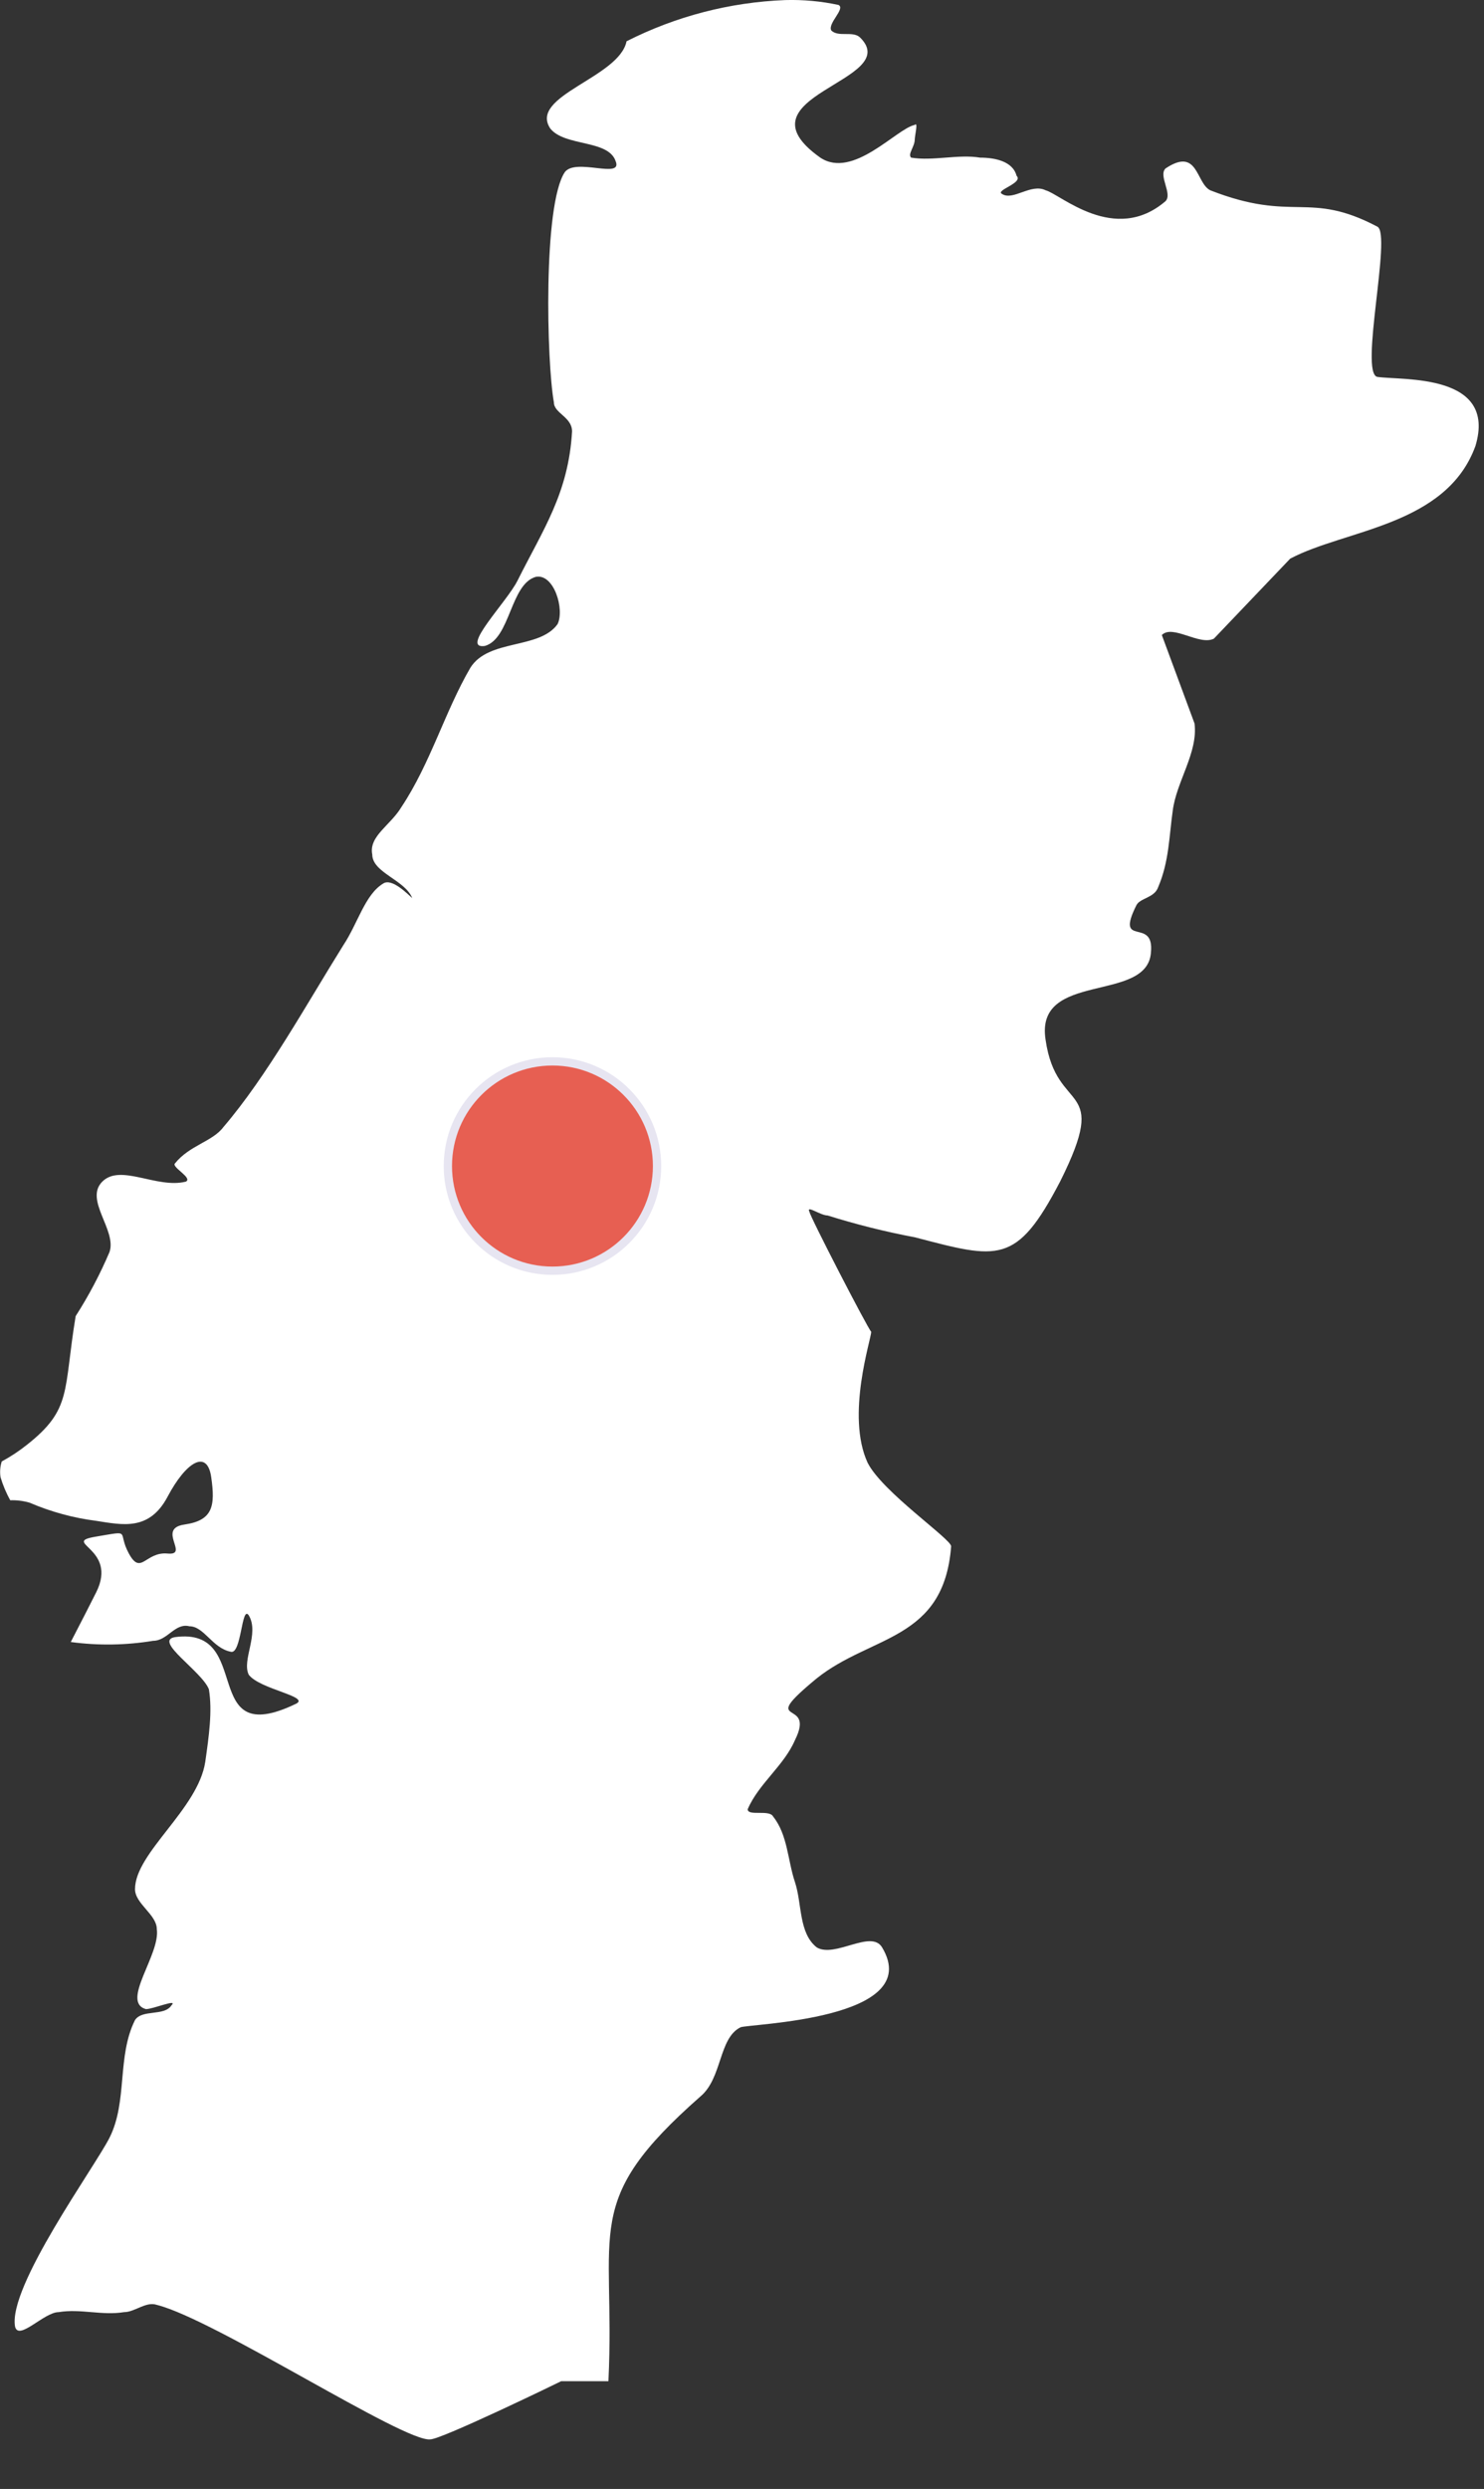 <?xml version="1.0" encoding="UTF-8"?>
<svg width="179px" height="300px" viewBox="0 0 179 300" version="1.1" xmlns="http://www.w3.org/2000/svg" xmlns:xlink="http://www.w3.org/1999/xlink">
    <rect x="0" y="0" width="179" height="300" fill="#333333" stroke="none"/>
    <!-- Generator: Sketch 64 (93537) - https://sketch.com -->
    <title>maps-06</title>
    <desc>Created with Sketch.</desc>
    <g id="maps-06" stroke="none" stroke-width="1" fill="none" fill-rule="evenodd">
        <g id="maps-09" fill-rule="nonzero">
            <path d="M94.709,0.009 C88.048,0.267 81.521,1.961 75.575,4.975 C74.697,9.368 63.738,11.537 66.375,15.491 C68.131,17.691 73.383,16.799 74.262,19.435 C75.14,21.635 69.445,18.992 68.127,20.749 C65.491,24.7 65.933,43.667 66.812,48.5 C66.812,49.818 69.003,50.248 69.003,52.005 C68.563,59.473 65.503,63.82 62.43,69.97 C61.112,72.606 55.412,78.296 58.487,77.857 C61.561,76.978 61.546,70.41 64.621,69.532 C66.821,69.093 68.128,73.471 67.25,75.232 C65.05,78.307 58.93,76.976 56.734,80.49 C53.659,85.762 51.923,92.015 48.409,97.29 C47.091,99.49 44.464,100.79 44.903,102.99 C44.903,105.19 48.845,106.051 49.723,108.248 C49.269,107.874 47.289,105.781 46.223,106.495 C44.023,107.813 43.16,111.308 41.403,113.944 C37.011,120.973 32.214,129.702 26.944,135.852 C25.626,137.609 22.858,138.037 21.101,140.234 C20.662,140.673 23.294,141.985 22.416,142.425 C18.902,143.303 14.534,140.225 12.338,142.425 C10.142,144.625 14.093,148.26 13.214,150.896 C12.071,153.587 10.703,156.176 9.125,158.637 C7.632,167.703 8.707,169.825 3.282,174.119 C2.32,174.887 1.292,175.567 0.21,176.153 C0.015,176.767 -0.035,177.417 0.064,178.053 C0.354,179.017 0.746,179.948 1.233,180.829 C2.023,180.803 2.811,180.901 3.57,181.121 C6.133,182.221 8.836,182.958 11.603,183.311 C14.795,183.803 18.01,184.565 20.22,180.39 C22.43,176.215 24.987,174.616 25.478,178.053 C25.969,181.49 25.703,183.259 22.265,183.753 C18.827,184.247 22.921,187.503 20.22,187.253 C17.519,187.003 17.02,189.953 15.546,187.253 C14.072,184.553 16.023,184.471 11.603,185.208 C7.183,185.945 14.303,186.525 11.603,191.927 C10.929,193.274 9.832,195.414 8.536,197.915 C11.836,198.36 15.183,198.311 18.468,197.769 C20.224,197.769 21.092,195.577 22.849,196.017 C24.606,196.017 25.619,198.644 27.815,199.084 C29.133,199.523 29.128,193.384 30.006,194.702 C31.324,196.902 29.128,200.102 30.006,201.859 C31.324,203.616 37.459,204.486 35.706,205.359 C23.847,211.07 30.763,196.008 21.106,197.326 C18.47,197.765 24.317,201.41 25.195,203.607 C25.634,206.242 25.195,209.295 24.757,212.37 C23.879,218.081 16.286,223.313 16.286,227.706 C16.286,229.463 18.915,230.768 18.915,232.526 C19.354,235.601 14.526,241.287 17.6,242.165 C18.479,242.165 21.546,240.849 20.668,241.727 C19.789,243.045 17.168,242.162 16.286,243.48 C14.086,247.873 15.415,253.254 13.219,257.648 C11.453,261.167 0.939,275.605 1.817,280.437 C2.257,282.195 5.317,278.685 7.075,278.685 C9.711,278.244 12.327,279.125 14.962,278.685 C16.28,278.685 17.588,277.369 18.906,277.808 C25.933,279.565 48.84,294.46 51.915,294.02 C53.232,294.02 66.815,287.449 67.689,287.01 L73.389,287.01 C74.267,268.559 69.995,265.427 84.489,252.687 C87.124,250.487 86.674,245.679 89.309,244.361 C90.187,243.922 111.668,243.508 106.397,234.722 C105.08,232.522 100.707,236.04 98.51,234.722 C96.31,232.965 96.76,229.471 95.881,226.835 C95.002,224.199 95.009,221.144 93.252,218.948 C92.813,218.069 90.185,218.948 90.185,218.071 C91.503,214.996 94.564,212.821 95.885,209.746 C98.521,204.475 91.048,208.446 98.514,202.297 C105.103,197.026 113.848,197.797 114.727,186.377 C114.727,185.499 106.406,179.814 104.649,176.299 C102.014,170.588 105.087,161.399 105.087,160.525 C104.647,160.086 97.638,146.505 97.638,146.066 C97.199,145.187 98.95,146.504 99.829,146.504 C103.28,147.586 106.791,148.464 110.345,149.133 C120.445,151.768 122.601,152.518 127.872,142.414 C134.021,130.114 127.436,134.551 126.119,125.326 C124.801,116.979 138.387,120.96 138.826,114.809 C139.265,110.416 134.438,114.385 137.073,109.109 C137.512,108.231 139.263,108.236 139.702,106.918 C141.02,103.843 141.016,100.792 141.455,97.718 C141.894,94.203 144.523,90.718 144.084,87.202 L140.14,76.54 C141.458,75.222 144.664,77.857 146.421,76.978 L155.621,67.338 C162.21,63.824 174.454,63.419 177.968,53.755 C180.603,44.969 169.212,45.869 166.137,45.43 C163.937,44.99 167.894,28.197 166.137,27.319 C157.792,22.926 156.084,26.89 145.981,22.937 C144.225,22.058 144.53,17.672 140.581,20.308 C139.703,21.187 141.46,23.373 140.581,24.251 C134.432,29.523 127.881,23.376 126.122,22.937 C124.365,22.058 122.182,24.254 120.864,23.375 C119.985,22.936 123.495,22.062 122.616,21.184 C122.166,19.43 119.981,19 118.224,19 C115.589,18.561 112.534,19.439 109.899,19 C109.459,18.561 110.337,17.688 110.337,16.809 C110.337,16.37 110.776,14.617 110.337,15.057 C108.137,15.496 102.897,21.636 98.944,19 C88.403,11.532 109.035,9.812 103.764,4.541 C102.886,3.662 101.137,4.541 100.264,3.664 C99.824,2.786 102.018,1.036 101.14,0.597 C99.028,0.144 96.868,-0.053 94.709,0.009 Z" id="pt" fill="#FFFFFF"></path>
            <circle id="Oval" stroke="#E7E5F1" fill="#E75F52" cx="66.637" cy="140.546" r="12.616"></circle>
        </g>
    </g>
</svg>